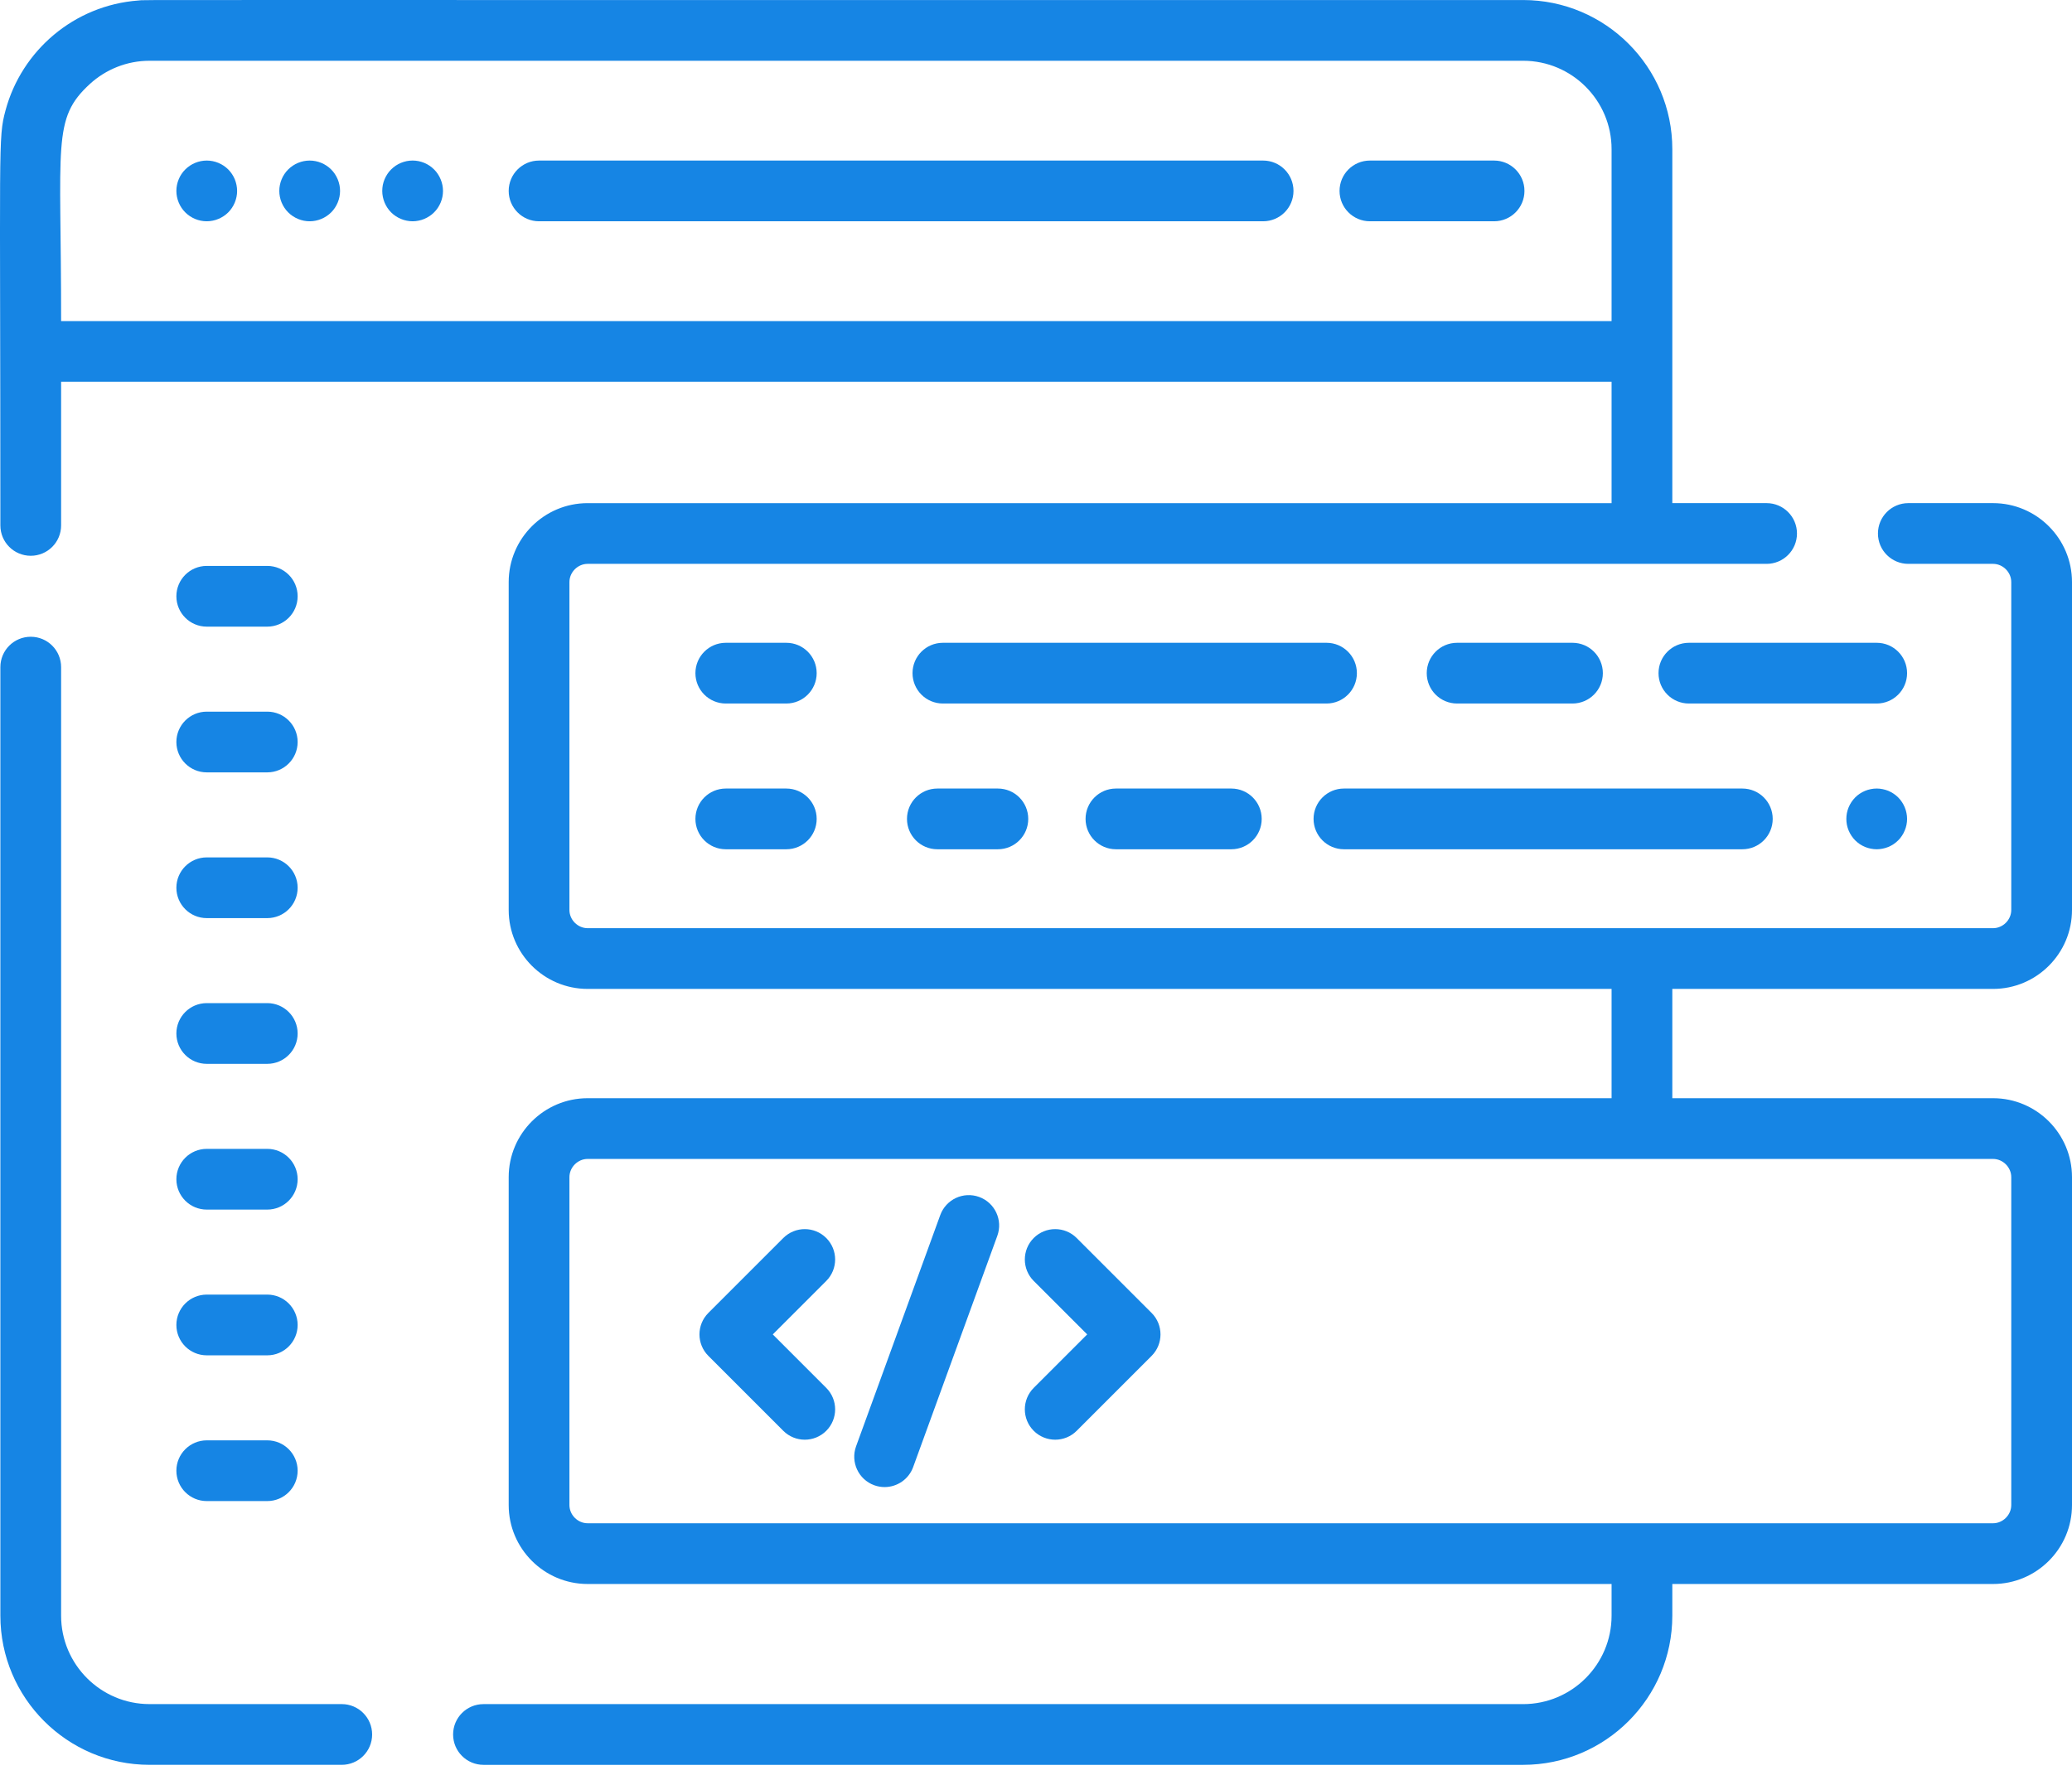 <?xml version="1.0" encoding="UTF-8"?>
<svg width="128px" height="110px" viewBox="0 0 128 110" version="1.1" xmlns="http://www.w3.org/2000/svg" xmlns:xlink="http://www.w3.org/1999/xlink">
    <title>coding</title>
    <g id="Page-1" stroke="none" stroke-width="1" fill="none" fill-rule="evenodd">
        <g id="home-2" transform="translate(-419, -1165)" fill="#1685E4" fill-rule="nonzero">
            <g id="why" transform="translate(340, 940)">
                <g id="coding" transform="translate(79, 225)">
                    <path d="M16.511,43.969 L12.772,43.969 C11.736,43.969 10.896,44.809 10.896,45.845 C10.896,46.881 11.736,47.721 12.772,47.721 L16.511,47.721 C17.547,47.721 18.387,46.881 18.387,45.845 C18.387,44.809 17.547,43.969 16.511,43.969 Z" id="Path"></path>
                    <path d="M16.511,34.965 L12.772,34.965 C11.736,34.965 10.896,35.804 10.896,36.841 C10.896,37.877 11.736,38.717 12.772,38.717 L16.511,38.717 C17.547,38.717 18.387,37.877 18.387,36.841 C18.387,35.804 17.547,34.965 16.511,34.965 Z" id="Path"></path>
                    <path d="M16.511,52.974 L12.772,52.974 C11.736,52.974 10.896,53.813 10.896,54.85 C10.896,55.886 11.736,56.726 12.772,56.726 L16.511,56.726 C17.547,56.726 18.387,55.886 18.387,54.85 C18.387,53.814 17.547,52.974 16.511,52.974 Z" id="Path"></path>
                    <path d="M16.511,61.978 L12.772,61.978 C11.736,61.978 10.896,62.818 10.896,63.854 C10.896,64.89 11.736,65.73 12.772,65.73 L16.511,65.73 C17.547,65.73 18.387,64.89 18.387,63.854 C18.387,62.818 17.547,61.978 16.511,61.978 Z" id="Path"></path>
                    <path d="M16.511,70.983 L12.772,70.983 C11.736,70.983 10.896,71.823 10.896,72.859 C10.896,73.895 11.736,74.735 12.772,74.735 L16.511,74.735 C17.547,74.735 18.387,73.895 18.387,72.859 C18.387,71.823 17.547,70.983 16.511,70.983 Z" id="Path"></path>
                    <path d="M16.511,79.987 L12.772,79.987 C11.736,79.987 10.896,80.827 10.896,81.863 C10.896,82.899 11.736,83.739 12.772,83.739 L16.511,83.739 C17.547,83.739 18.387,82.899 18.387,81.863 C18.387,80.827 17.547,79.987 16.511,79.987 Z" id="Path"></path>
                    <path d="M16.511,88.992 L12.772,88.992 C11.736,88.992 10.896,89.832 10.896,90.868 C10.896,91.904 11.736,92.744 12.772,92.744 L16.511,92.744 C17.547,92.744 18.387,91.904 18.387,90.868 C18.387,89.832 17.547,88.992 16.511,88.992 Z" id="Path"></path>
                    <path d="M51.042,85.75 L47.739,82.447 L51.042,79.144 C51.775,78.411 51.775,77.223 51.042,76.491 C50.309,75.758 49.122,75.758 48.389,76.491 L43.76,81.12 C43.027,81.853 43.027,83.041 43.76,83.773 L48.389,88.403 C48.756,88.769 49.236,88.952 49.716,88.952 C50.196,88.952 50.676,88.769 51.043,88.403 C51.775,87.67 51.775,86.483 51.042,85.75 Z" id="Path"></path>
                    <path d="M71.142,81.12 L66.512,76.491 C65.779,75.758 64.592,75.758 63.859,76.491 C63.127,77.224 63.127,78.411 63.859,79.144 L67.162,82.447 L63.859,85.75 C63.127,86.483 63.127,87.67 63.859,88.403 C64.226,88.769 64.706,88.952 65.186,88.952 C65.666,88.952 66.146,88.769 66.513,88.403 L71.142,83.773 C71.874,83.04 71.874,81.853 71.142,81.12 Z" id="Path"></path>
                    <path d="M60.489,73.954 C59.514,73.6 58.439,74.102 58.085,75.075 L52.885,89.361 C52.531,90.335 53.033,91.411 54.006,91.766 C54.218,91.843 54.435,91.879 54.647,91.879 C55.414,91.879 56.133,91.406 56.411,90.644 L61.61,76.358 C61.965,75.385 61.463,74.309 60.489,73.954 Z" id="Path"></path>
                    <path d="M14.61,11.428 C14.587,11.311 14.55,11.191 14.505,11.078 C14.457,10.965 14.4,10.855 14.332,10.755 C14.263,10.65 14.185,10.555 14.1,10.47 C13.75,10.12 13.267,9.92 12.772,9.92 C12.279,9.92 11.794,10.12 11.446,10.47 C11.358,10.555 11.281,10.65 11.211,10.755 C11.143,10.855 11.086,10.965 11.04,11.078 C10.993,11.19 10.955,11.31 10.933,11.428 C10.908,11.55 10.896,11.673 10.896,11.796 C10.896,12.289 11.096,12.774 11.446,13.122 C11.794,13.472 12.279,13.672 12.772,13.672 C12.894,13.672 13.016,13.659 13.139,13.634 C13.259,13.612 13.377,13.574 13.489,13.527 C13.602,13.482 13.712,13.422 13.815,13.354 C13.917,13.287 14.012,13.209 14.1,13.122 C14.448,12.774 14.648,12.289 14.648,11.796 C14.647,11.673 14.635,11.551 14.61,11.428 Z" id="Path"></path>
                    <path d="M20.458,10.47 C20.108,10.12 19.625,9.92 19.13,9.92 C18.637,9.92 18.154,10.12 17.804,10.47 C17.454,10.818 17.254,11.303 17.254,11.796 C17.254,12.289 17.454,12.774 17.804,13.122 C18.154,13.472 18.637,13.672 19.13,13.672 C19.625,13.672 20.107,13.472 20.458,13.122 C20.806,12.774 21.008,12.289 21.008,11.796 C21.008,11.303 20.805,10.818 20.458,10.47 Z" id="Path"></path>
                    <path d="M27.329,11.428 C27.304,11.311 27.269,11.191 27.221,11.078 C27.174,10.965 27.116,10.855 27.049,10.755 C26.981,10.65 26.904,10.555 26.816,10.47 C26.729,10.382 26.634,10.305 26.531,10.235 C26.429,10.167 26.321,10.11 26.208,10.062 C26.093,10.017 25.976,9.98 25.856,9.955 C25.615,9.907 25.365,9.907 25.123,9.955 C25.003,9.98 24.885,10.017 24.772,10.062 C24.657,10.11 24.55,10.167 24.447,10.235 C24.345,10.305 24.25,10.382 24.162,10.47 C24.077,10.555 23.997,10.65 23.929,10.755 C23.862,10.855 23.804,10.965 23.757,11.078 C23.709,11.19 23.674,11.31 23.649,11.428 C23.627,11.55 23.614,11.673 23.614,11.796 C23.614,12.289 23.814,12.774 24.162,13.122 C24.249,13.209 24.344,13.287 24.447,13.354 C24.55,13.422 24.657,13.482 24.772,13.527 C24.885,13.574 25.002,13.612 25.123,13.634 C25.242,13.659 25.367,13.672 25.49,13.672 C25.613,13.672 25.735,13.659 25.856,13.634 C25.975,13.612 26.093,13.574 26.208,13.527 C26.321,13.481 26.428,13.422 26.531,13.354 C26.634,13.287 26.729,13.209 26.816,13.122 C27.167,12.774 27.367,12.289 27.367,11.796 C27.366,11.673 27.354,11.551 27.329,11.428 Z" id="Path"></path>
                    <path d="M78.031,9.92 L33.301,9.92 C32.265,9.92 31.425,10.759 31.425,11.796 C31.425,12.832 32.265,13.672 33.301,13.672 L78.031,13.672 C79.068,13.672 79.907,12.832 79.907,11.796 C79.907,10.76 79.067,9.92 78.031,9.92 Z" id="Path"></path>
                    <path d="M92.299,9.92 L84.628,9.92 C83.592,9.92 82.752,10.759 82.752,11.796 C82.752,12.832 83.592,13.672 84.628,13.672 L92.299,13.672 C93.335,13.672 94.175,12.832 94.175,11.796 C94.175,10.76 93.335,9.92 92.299,9.92 Z" id="Path"></path>
                    <path d="M107.635,48.72 L83.023,48.72 C81.987,48.72 81.147,49.56 81.147,50.596 C81.147,51.632 81.987,52.472 83.023,52.472 L107.635,52.472 C108.671,52.472 109.511,51.632 109.511,50.596 C109.511,49.559 108.671,48.72 107.635,48.72 Z" id="Path"></path>
                    <path d="M97.142,39.715 L90.014,39.715 C88.977,39.715 88.138,40.555 88.138,41.591 C88.138,42.627 88.977,43.467 90.014,43.467 L97.142,43.467 C98.178,43.467 99.018,42.627 99.018,41.591 C99.018,40.555 98.178,39.715 97.142,39.715 Z" id="Path"></path>
                    <path d="M115.936,39.715 L104.333,39.715 C103.297,39.715 102.457,40.555 102.457,41.591 C102.457,42.627 103.297,43.467 104.333,43.467 L115.936,43.467 C116.972,43.467 117.812,42.627 117.812,41.591 C117.812,40.555 116.972,39.715 115.936,39.715 Z" id="Path"></path>
                    <path d="M81.947,39.715 L58.248,39.715 C57.211,39.715 56.372,40.555 56.372,41.591 C56.372,42.627 57.211,43.467 58.248,43.467 L81.947,43.467 C82.983,43.467 83.823,42.627 83.823,41.591 C83.823,40.555 82.983,39.715 81.947,39.715 Z" id="Path"></path>
                    <path d="M76.067,48.72 L68.938,48.72 C67.902,48.72 67.062,49.56 67.062,50.596 C67.062,51.632 67.902,52.472 68.938,52.472 L76.067,52.472 C77.103,52.472 77.943,51.632 77.943,50.596 C77.942,49.559 77.103,48.72 76.067,48.72 Z" id="Path"></path>
                    <path d="M61.645,48.72 L57.906,48.72 C56.87,48.72 56.03,49.56 56.03,50.596 C56.03,51.632 56.87,52.472 57.906,52.472 L61.645,52.472 C62.681,52.472 63.521,51.632 63.521,50.596 C63.521,49.559 62.682,48.72 61.645,48.72 Z" id="Path"></path>
                    <path d="M48.575,48.72 L44.836,48.72 C43.8,48.72 42.96,49.56 42.96,50.596 C42.96,51.632 43.8,52.472 44.836,52.472 L48.575,52.472 C49.611,52.472 50.451,51.632 50.451,50.596 C50.451,49.56 49.611,48.72 48.575,48.72 Z" id="Path"></path>
                    <path d="M48.575,39.715 L44.836,39.715 C43.8,39.715 42.96,40.555 42.96,41.591 C42.96,42.627 43.8,43.467 44.836,43.467 L48.575,43.467 C49.611,43.467 50.451,42.627 50.451,41.591 C50.451,40.555 49.611,39.715 48.575,39.715 Z" id="Path"></path>
                    <path d="M117.774,50.23 C117.752,50.11 117.714,49.993 117.667,49.878 C117.622,49.765 117.562,49.658 117.494,49.555 C117.427,49.452 117.349,49.355 117.262,49.269 C117.177,49.182 117.079,49.104 116.976,49.035 C116.874,48.967 116.766,48.91 116.654,48.862 C116.539,48.817 116.421,48.78 116.301,48.757 C116.061,48.707 115.811,48.707 115.568,48.757 C115.448,48.78 115.33,48.817 115.218,48.862 C115.106,48.91 114.995,48.967 114.893,49.035 C114.79,49.104 114.695,49.182 114.607,49.269 C114.522,49.354 114.445,49.452 114.375,49.555 C114.307,49.657 114.25,49.765 114.202,49.878 C114.155,49.993 114.12,50.11 114.095,50.23 C114.072,50.35 114.06,50.473 114.06,50.596 C114.06,50.718 114.072,50.841 114.095,50.963 C114.12,51.083 114.155,51.201 114.202,51.313 C114.25,51.426 114.307,51.536 114.375,51.636 C114.445,51.741 114.522,51.836 114.607,51.922 C114.695,52.009 114.79,52.087 114.893,52.157 C114.995,52.224 115.105,52.282 115.218,52.329 C115.33,52.374 115.448,52.412 115.568,52.434 C115.691,52.459 115.813,52.472 115.936,52.472 C116.059,52.472 116.181,52.459 116.301,52.434 C116.421,52.412 116.539,52.374 116.654,52.329 C116.766,52.282 116.874,52.224 116.977,52.157 C117.079,52.087 117.177,52.009 117.262,51.922 C117.35,51.837 117.427,51.741 117.495,51.636 C117.562,51.536 117.622,51.426 117.667,51.313 C117.714,51.201 117.752,51.083 117.775,50.963 C117.8,50.841 117.812,50.718 117.812,50.596 C117.812,50.473 117.799,50.35 117.774,50.23 Z" id="Path"></path>
                    <path d="M123.123,67.853 L103.309,67.853 L103.309,61.1 L123.123,61.1 C125.812,61.1 128,58.912 128,56.223 L128,35.964 C128,33.275 125.812,31.086 123.123,31.086 L117.888,31.086 C116.852,31.086 116.012,31.926 116.012,32.962 C116.012,33.999 116.852,34.838 117.888,34.838 L123.123,34.838 C123.733,34.838 124.248,35.354 124.248,35.964 L124.248,56.223 C124.248,56.833 123.733,57.348 123.123,57.348 C115.667,57.348 38.295,57.348 36.302,57.348 C35.692,57.348 35.177,56.833 35.177,56.223 L35.177,35.964 C35.177,35.354 35.692,34.838 36.302,34.838 C39.417,34.838 105.898,34.838 109.134,34.838 C110.17,34.838 111.01,33.999 111.01,32.962 C111.01,31.926 110.17,31.086 109.134,31.086 L103.309,31.086 C103.309,27.596 103.309,12.723 103.309,9.216 C103.309,4.135 99.175,0.002 94.094,0.002 C3.822,0.015 9.284,-0.025 8.542,0.031 C4.581,0.328 1.334,3.121 0.34,6.824 C-0.128,8.564 0.023,8.701 0.023,32.463 C0.023,33.5 0.863,34.339 1.899,34.339 C2.935,34.339 3.775,33.5 3.775,32.463 L3.775,23.589 L99.557,23.589 L99.557,31.087 L36.302,31.087 C33.613,31.087 31.425,33.275 31.425,35.964 L31.425,56.223 C31.425,58.912 33.613,61.1 36.302,61.1 L99.557,61.1 L99.557,67.853 L36.302,67.853 C33.613,67.853 31.425,70.041 31.425,72.731 L31.425,92.99 C31.425,95.679 33.613,97.867 36.302,97.867 L99.557,97.867 L99.557,99.826 C99.557,102.838 97.106,105.289 94.095,105.289 L29.867,105.289 C28.831,105.289 27.991,106.129 27.991,107.165 C27.991,108.201 28.831,109.041 29.867,109.041 L94.094,109.041 C99.175,109.041 103.309,104.907 103.309,99.826 L103.309,97.867 L123.123,97.867 C125.812,97.867 128,95.679 128,92.99 L128,72.731 C128,70.041 125.812,67.853 123.123,67.853 Z M3.775,19.837 C3.784,8.848 3.202,7.342 5.553,5.188 C6.528,4.298 7.825,3.754 9.238,3.754 L94.095,3.754 C97.106,3.754 99.557,6.204 99.557,9.216 L99.557,19.837 L3.775,19.837 Z M124.248,92.989 C124.248,93.6 123.733,94.115 123.123,94.115 C115.667,94.115 38.295,94.115 36.302,94.115 C35.692,94.115 35.177,93.6 35.177,92.989 L35.177,72.731 C35.177,72.121 35.692,71.605 36.302,71.605 C38.396,71.605 115.984,71.605 123.123,71.605 C123.733,71.605 124.248,72.121 124.248,72.731 L124.248,92.989 Z" id="Shape"></path>
                    <path d="M21.112,105.288 L9.238,105.288 C6.226,105.288 3.775,102.838 3.775,99.826 L3.775,41.218 C3.775,40.181 2.936,39.342 1.899,39.342 C0.863,39.342 0.023,40.181 0.023,41.218 L0.023,99.826 C0.023,104.907 4.157,109.04 9.238,109.04 L21.113,109.04 C22.149,109.04 22.989,108.201 22.989,107.164 C22.988,106.128 22.149,105.288 21.112,105.288 Z" id="Path"></path>
                </g>
            </g>
        </g>
    </g>
</svg>